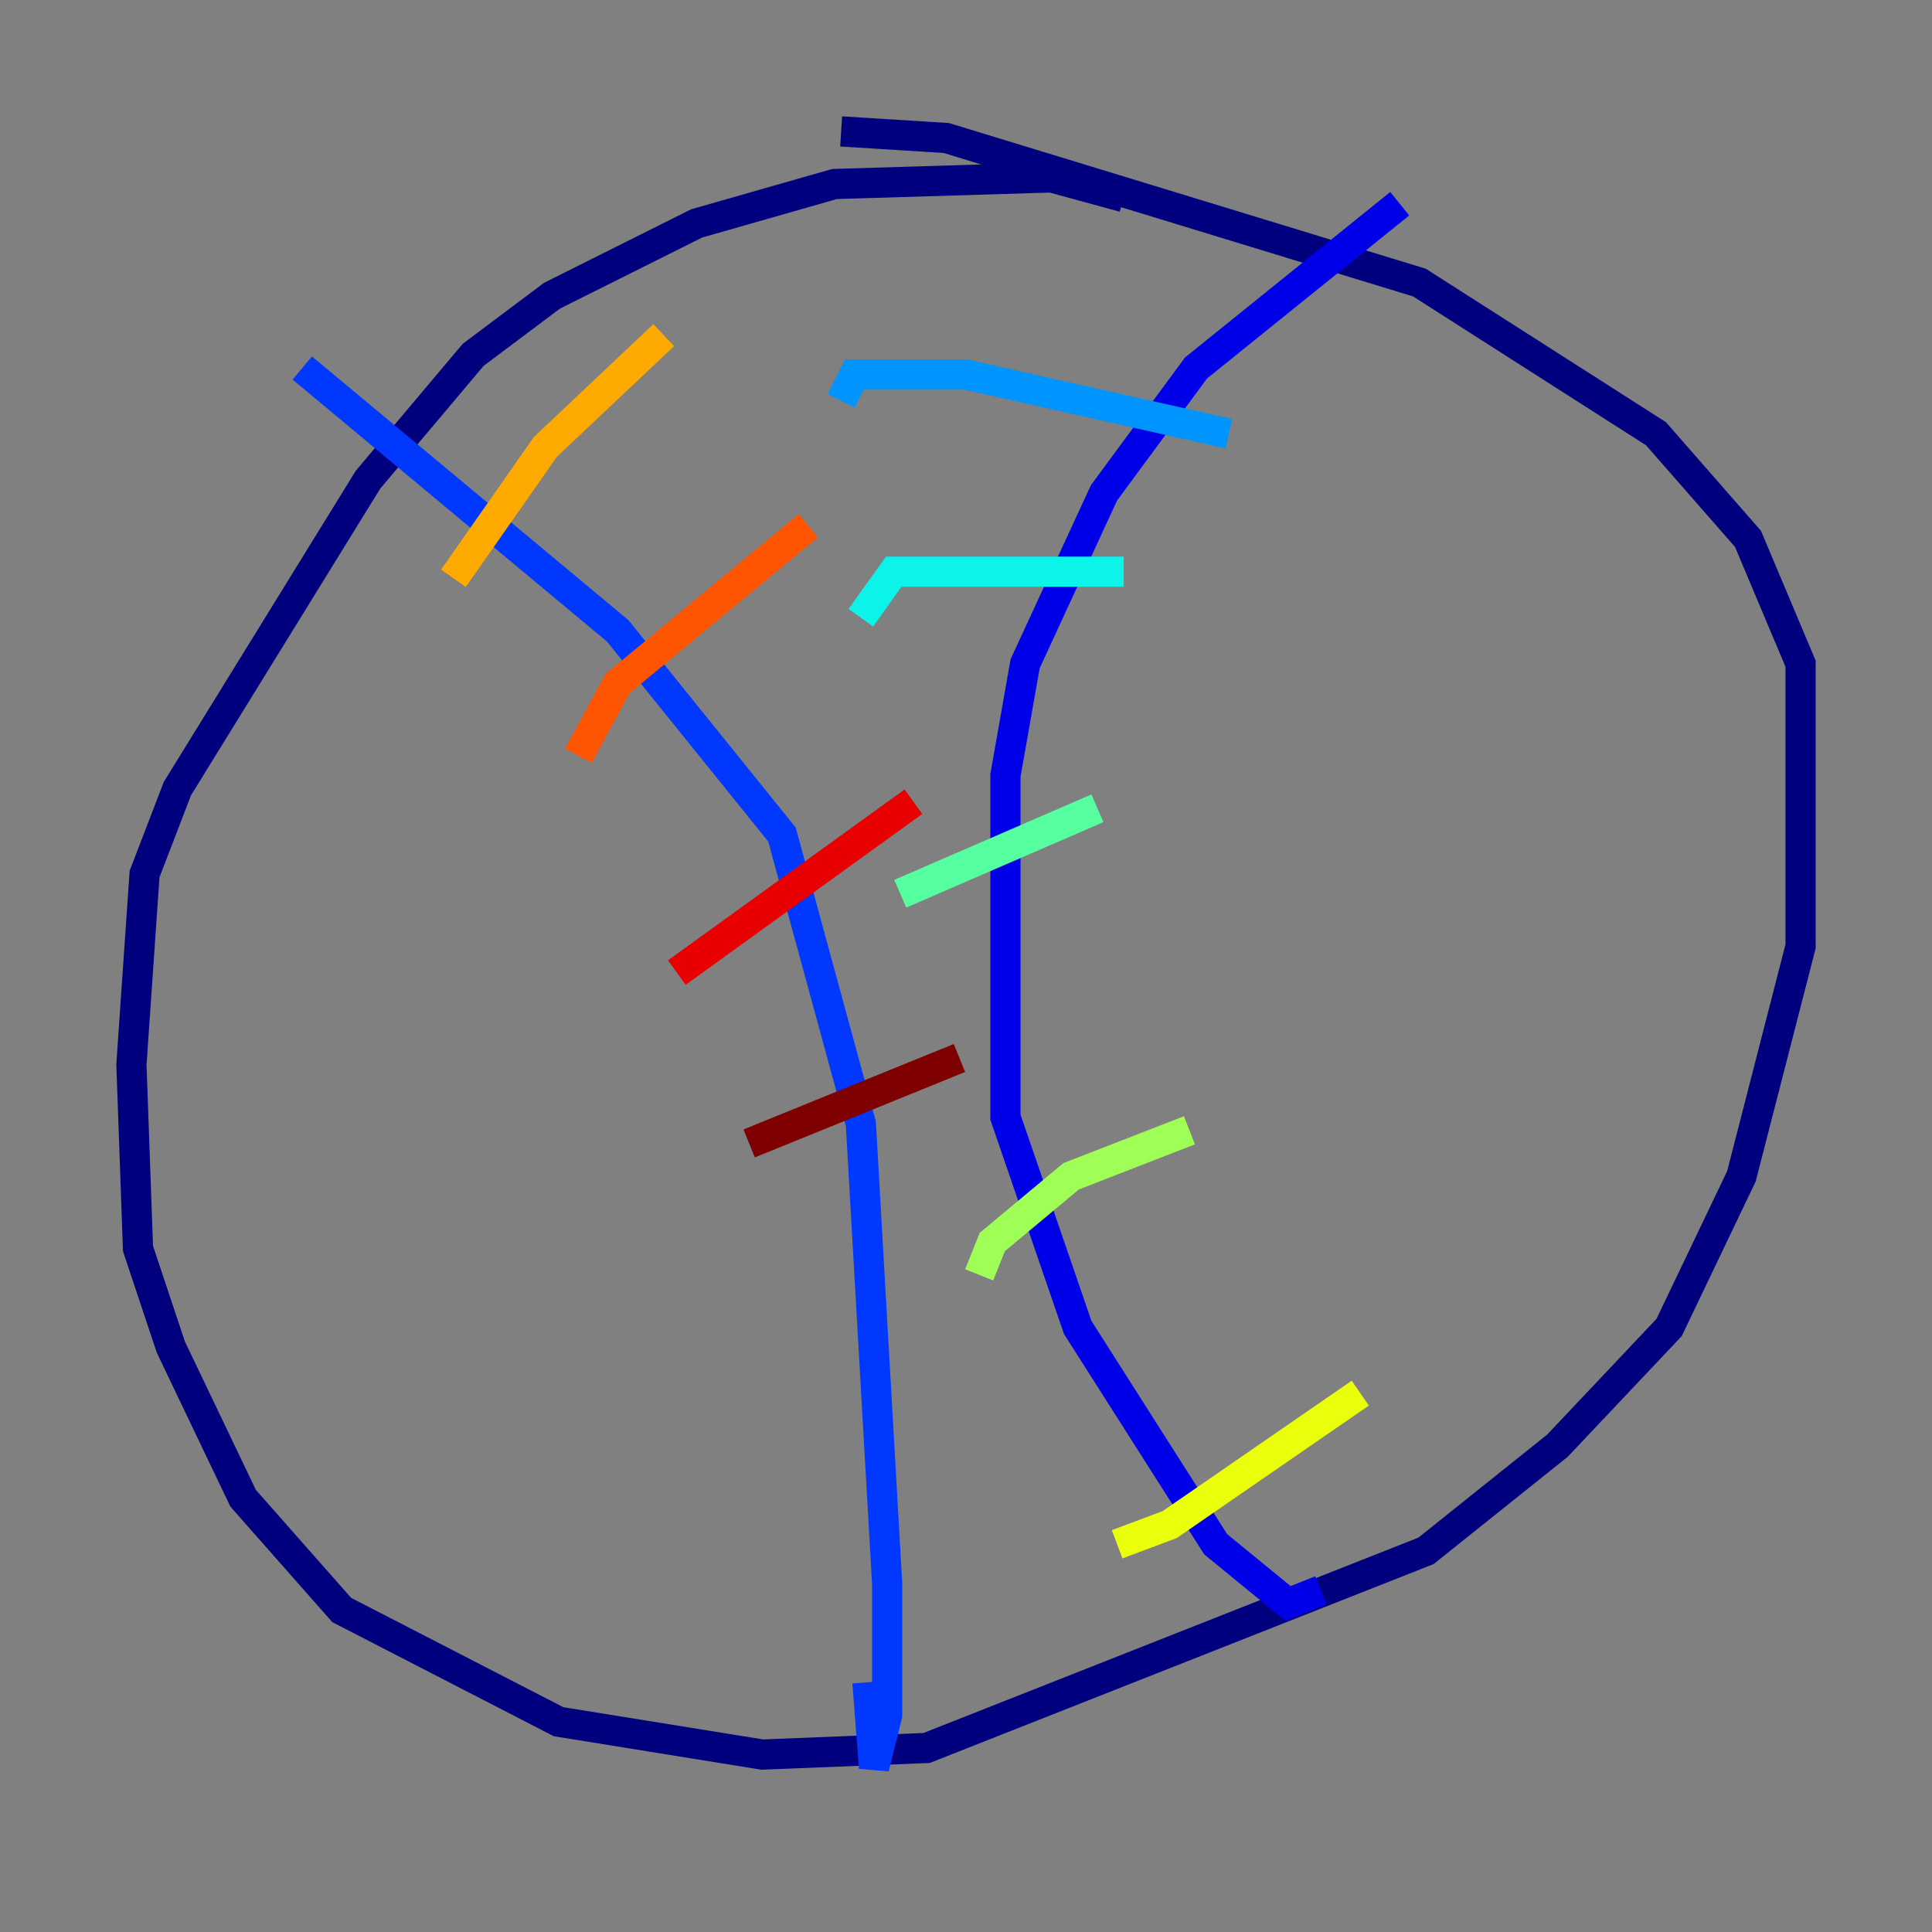 <?xml version="1.0" encoding="utf-8" ?>
<svg baseProfile="tiny" height="128" version="1.2" viewBox="0,0,128,128" width="128" xmlns="http://www.w3.org/2000/svg" xmlns:ev="http://www.w3.org/2001/xml-events" xmlns:xlink="http://www.w3.org/1999/xlink"><rect x="0" y="0" width="128" height="128" fill="#808080" stroke="none"/><defs /><polyline fill="none" points="74.449,13.061 69.66,11.755 55.292,12.191 46.15,14.803 36.571,19.592 31.347,23.51 24.381,31.782 11.755,52.245 9.578,57.905 8.707,70.531 9.143,82.721 11.32,89.252 16.109,99.265 22.64,106.667 37.007,114.068 50.503,116.245 61.388,115.809 94.476,102.748 103.184,95.782 110.585,87.946 115.374,77.932 119.293,62.694 119.293,43.973 115.809,35.701 109.714,28.735 94.041,18.721 62.694,9.143 55.728,8.707" stroke="#00007f" stroke-width="2" /><polyline fill="none" points="92.735,13.497 79.238,24.381 73.143,32.653 67.918,43.973 66.612,51.374 66.612,74.014 71.401,87.946 80.544,102.313 85.333,106.231 87.51,105.361" stroke="#0000e8" stroke-width="2" /><polyline fill="none" points="20.027,24.381 40.925,41.796 51.809,55.292 57.034,74.449 58.776,104.925 58.776,113.633 57.905,117.116 57.469,111.456" stroke="#0038ff" stroke-width="2" /><polyline fill="none" points="81.415,28.735 64.0,24.816 56.599,24.816 55.728,26.558" stroke="#0094ff" stroke-width="2" /><polyline fill="none" points="74.449,37.878 59.211,37.878 57.034,40.925" stroke="#0cf4ea" stroke-width="2" /><polyline fill="none" points="72.707,53.551 59.646,59.211" stroke="#56ffa0" stroke-width="2" /><polyline fill="none" points="78.803,74.884 70.966,77.932 65.742,82.286 64.871,84.463" stroke="#a0ff56" stroke-width="2" /><polyline fill="none" points="90.122,92.299 77.497,101.007 74.014,102.313" stroke="#eaff0c" stroke-width="2" /><polyline fill="none" points="43.973,22.204 36.136,29.605 30.041,38.313" stroke="#ffaa00" stroke-width="2" /><polyline fill="none" points="53.551,34.83 40.925,45.279 38.313,50.068" stroke="#ff5500" stroke-width="2" /><polyline fill="none" points="60.517,53.116 44.843,64.435" stroke="#e80000" stroke-width="2" /><polyline fill="none" points="63.565,70.095 49.633,75.755" stroke="#7f0000" stroke-width="2" /></svg>